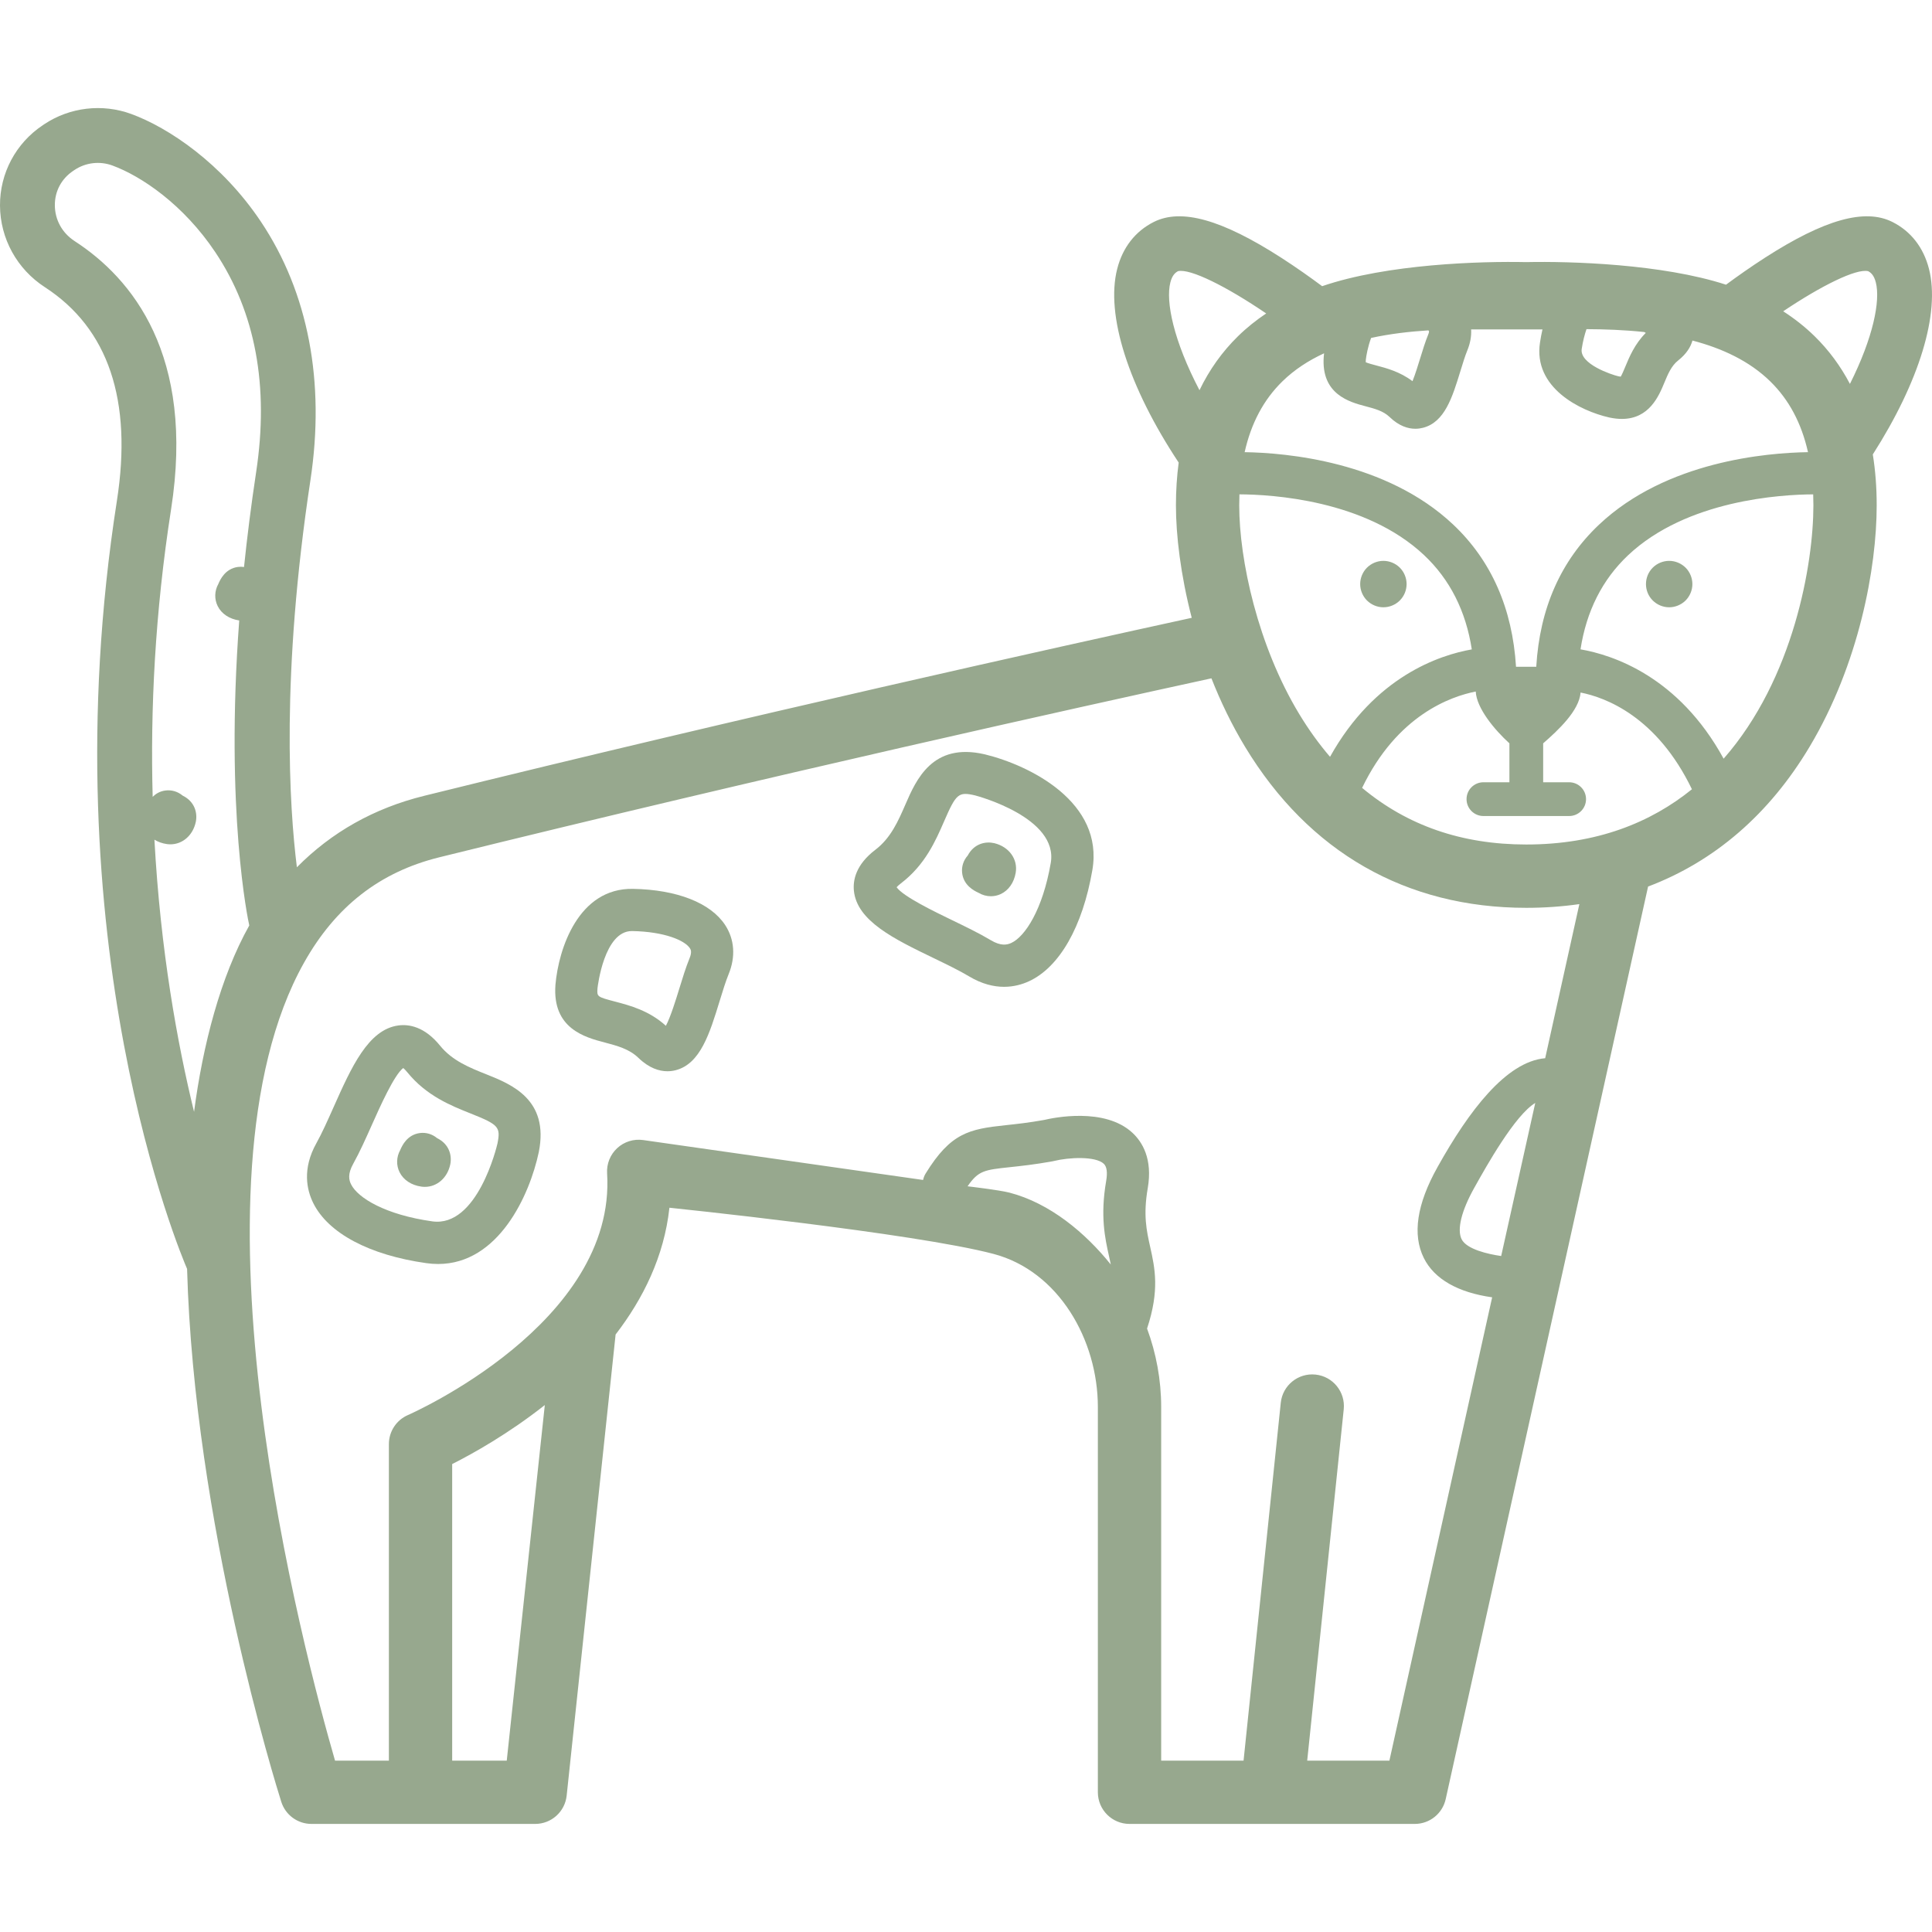 <?xml version="1.0" encoding="iso-8859-1"?>
<!DOCTYPE svg PUBLIC "-//W3C//DTD SVG 1.1//EN" "http://www.w3.org/Graphics/SVG/1.1/DTD/svg11.dtd">
<svg xmlns="http://www.w3.org/2000/svg" xmlns:xlink="http://www.w3.org/1999/xlink" version="1.1" viewBox="0 0 460 460" enable-background="new 0 0 460 460" width="512px" height="512px">
  <g>
    <path d="m401.33,135.156c-1.035-1.025-2.452-1.618-3.908-1.618-1.457,0-2.884,0.593-3.909,1.618-1.034,1.025-1.617,2.452-1.617,3.909 0,1.457 0.583,2.883 1.617,3.908 1.025,1.025 2.452,1.618 3.909,1.618 1.446,0 2.873-0.593 3.908-1.618 1.025-1.025 1.618-2.452 1.618-3.908 0-1.457-0.592-2.884-1.618-3.909z" fill="#97a88e"/>
    <path d="m329.379,144.591c1.457,0 2.884-0.593 3.909-1.618 1.034-1.035 1.617-2.452 1.617-3.908 0-1.457-0.583-2.874-1.617-3.909-1.025-1.025-2.452-1.618-3.909-1.618-1.456,0-2.873,0.593-3.908,1.618-1.024,1.025-1.618,2.452-1.618,3.909 0,1.457 0.594,2.883 1.618,3.908 1.035,1.025 2.452,1.618 3.908,1.618z" fill="#97a88e"/>
    <path d="m234.493,179.609c-0.022-0.005-0.042-0.01-0.064-0.015-12.416-2.868-16.291,6.049-18.855,11.948-1.705,3.922-3.469,7.978-7.15,10.783-4.681,3.566-5.365,7.273-5.115,9.754 0.728,7.218 9.605,11.508 19.003,16.05 3.13,1.513 6.087,2.942 8.404,4.332 3.079,1.847 5.901,2.497 8.348,2.497 2.345,0 4.347-0.597 5.898-1.308 7.284-3.339 12.796-12.989 15.121-26.475 2.783-16.142-14.776-24.923-25.59-27.566zm15.687,25.858c-1.906,11.054-6.097,17.532-9.406,19.049-0.995,0.456-2.451,0.792-4.89-0.671-2.705-1.623-6.008-3.219-9.201-4.763-4.136-1.999-11.637-5.623-13.205-7.832 0.184-0.212 0.502-0.527 1.035-0.934 5.763-4.39 8.265-10.145 10.275-14.769 2.866-6.59 3.422-7.074 7.337-6.174 0.702,0.182 19.911,5.336 18.055,16.094z" fill="#97a88e"/>
    <path d="m236.765,200.763c-0.021-0.005-0.041-0.01-0.063-0.015-1.991-0.46-4.754,0.055-6.291,2.954-0.997,1.12-1.489,2.58-1.338,4.072 0.31,3.062 2.926,4.326 3.786,4.741l.128,.057c0.906,0.544 1.923,0.819 2.939,0.819 0.79,0 1.58-0.167 2.314-0.503 1.876-0.86 3.186-2.711 3.594-5.08 0.556-3.228-1.575-6.191-5.069-7.045z" fill="#97a88e"/>
    <path d="m150.717,211.634c-12.987-0.24-17.713,14.22-18.465,22.801-0.002,0.022-0.003,0.043-0.005,0.065-0.777,10.416 7.056,12.481 11.737,13.716 2.992,0.789 5.817,1.534 8.002,3.642 2.575,2.484 4.992,3.203 6.927,3.203 0.731,0 1.393-0.103 1.969-0.251 5.87-1.516 8.095-8.764 10.45-16.437 0.738-2.403 1.435-4.672 2.16-6.447 1.693-4.139 1.393-8.29-0.843-11.688-3.473-5.275-11.466-8.412-21.932-8.604zm13.475,16.489c-0.897,2.194-1.694,4.79-2.465,7.3-0.763,2.485-2.054,6.691-3.182,8.813-3.978-3.621-8.597-4.839-12-5.736-4.399-1.16-4.434-1.169-4.282-3.203 0.056-0.522 1.594-13.618 8.178-13.618 0.03,0 0.061,0 0.092,0.001 7.675,0.142 12.494,2.216 13.723,4.083 0.18,0.274 0.555,0.844-0.064,2.36z" fill="#97a88e"/>
    <path d="m115.771,255.78c-3.973-1.584-8.081-3.221-10.997-6.814-3.708-4.569-7.433-5.14-9.907-4.813-7.192,0.949-11.207,9.954-15.458,19.488-1.415,3.175-2.753,6.174-4.071,8.533-3.43,6.137-2.301,11.151-0.75,14.277 3.561,7.178 13.376,12.39 26.927,14.299 0.961,0.135 1.892,0.2 2.797,0.2 14.377,0 21.796-16.38 23.968-26.626 0.004-0.021 0.009-0.042 0.013-0.063 2.481-12.499-6.548-16.099-12.522-18.481zm2.677,16.472c-0.174,0.756-4.792,20.055-15.532,18.547-11.107-1.565-17.711-5.555-19.329-8.816-0.487-0.981-0.867-2.425 0.521-4.908 1.54-2.755 3.032-6.104 4.477-9.343 1.871-4.196 5.263-11.804 7.422-13.441 0.218,0.178 0.543,0.486 0.965,1.006 4.566,5.625 10.394,7.949 15.078,9.816 6.672,2.66 7.174,3.205 6.398,7.139z" fill="#97a88e"/>
    <path d="m104.072,270.985c-1.149-0.962-2.62-1.407-4.109-1.212-3.051,0.403-4.234,3.057-4.623,3.929l-.053,.131c-0.916,1.64-0.973,3.606-0.153,5.26 0.917,1.848 2.808,3.1 5.188,3.435 0.283,0.04 0.563,0.059 0.839,0.059 2.892,0 5.364-2.131 6.045-5.342 0.004-0.021 0.009-0.041 0.013-0.062 0.398-2.004-0.202-4.751-3.147-6.198z" fill="#97a88e"/>
  </g>
  <path d="m363.407,62.407c-10.792-0.23-33.111,0.416-48.61,5.731-2.783-2.069-6.154-4.468-9.768-6.792-14.137-9.092-23.774-11.791-30.326-8.495-4.396,2.212-7.405,6.076-8.704,11.173-2.792,10.958 2.676,28.051 14.639,46.113-0.427,3.242-0.654,6.632-0.654,10.185 0,7.06 1.106,16.539 3.763,26.778-31.345,6.836-105.215,23.221-182.764,42.383-11.915,2.944-22.042,8.655-30.297,17.012-1.81-14.503-3.806-45.763 3.228-92.182 3.545-23.397-0.525-44.665-11.771-61.502-9.35-13.999-22.078-22.437-30.873-25.666-6.898-2.534-14.648-1.623-20.735,2.433l-.34,.227c-6.432,4.288-10.242,11.446-10.195,19.151 0.049,7.85 4.042,15.11 10.683,19.42 15.117,9.812 20.887,26.923 17.15,50.859-16.401,105.053 15.382,179.804 16.711,182.881 1.673,60.461 21.203,123.025 22.428,126.892 0.993,3.132 3.899,5.259 7.183,5.259h53.272c3.851,0 7.083-2.904 7.493-6.733l11.654-109.796c6.529-8.486 11.555-18.563 12.812-30.183 0,0 58.348,6.018 77.193,11.005 15.46,4.091 24.818,20.424 24.818,36.463v91.709c0,4.162 3.373,7.536 7.536,7.536h67.923c3.533,0 6.592-2.455 7.357-5.904l48.187-217.279c15.806-5.982 28.85-17.197 38.456-33.286 11.778-19.726 15.975-42.625 15.975-57.476 0-4.264-0.31-8.306-0.925-12.122 11.082-17.342 16.069-33.611 13.376-44.176-1.299-5.098-4.308-8.962-8.704-11.173-6.552-3.297-16.188-0.599-30.326,8.495-3.404,2.189-6.606,4.452-9.295,6.439-15.213-4.946-37.003-5.602-47.55-5.379zm13.192,20.665c0.293-1.891 0.697-3.438 1.136-4.702 4.317,0.018 9.001,0.178 13.744,0.684 0.125,0.069 0.254,0.139 0.372,0.207-2.637,2.651-3.907,5.713-4.873,8.041-0.316,0.761-0.767,1.85-1.092,2.376-0.131-0.011-0.315-0.035-0.556-0.085-1.623-0.378-9.289-2.919-8.731-6.521zm-51.407,2.628c0.093-0.943 0.49-3.173 1.264-5.24 4.512-0.984 9.148-1.517 13.64-1.801 0.076,0.085 0.132,0.16 0.152,0.218 0.01,0.051-0.002,0.297-0.183,0.739-0.716,1.75-1.342,3.79-1.948,5.763-0.474,1.543-1.156,3.765-1.808,5.379-2.982-2.255-6.188-3.101-8.625-3.743-0.797-0.21-1.936-0.511-2.501-0.761-0.007-0.132-0.008-0.313 0.009-0.554zm42.062-7.262c-0.227,0.971-0.423,2.051-0.585,3.095-1.67,10.779 9.569,16.302 16.472,17.866 0.021,0.005 0.042,0.009 0.064,0.014 1.07,0.228 2.051,0.332 2.951,0.332 6.539,0 8.811-5.477 10.104-8.593 0.863-2.081 1.679-4.046 3.3-5.326 2.012-1.588 2.987-3.246 3.405-4.741 6.989,1.826 13.528,4.83 18.537,9.734 4.452,4.359 7.42,9.928 8.973,16.84-9.805,0.146-33.709,2.143-49.708,17.217-9.143,8.614-14.166,19.956-14.992,33.879h-4.818c-0.852-13.859-5.872-25.294-14.983-33.88-15.957-15.035-39.778-17.062-49.631-17.216 1.553-6.912 4.521-12.482 8.973-16.841 2.876-2.816 6.261-4.999 9.941-6.699-0.028,0.246-0.053,0.488-0.074,0.724-0.002,0.022-0.004,0.043-0.006,0.065-0.673,9.02 6.236,10.842 9.948,11.821 2.178,0.574 4.236,1.117 5.722,2.551 2.253,2.173 4.403,2.805 6.142,2.805 0.677,0 1.292-0.096 1.827-0.234 5.167-1.334 6.984-7.256 8.908-13.525 0.565-1.84 1.099-3.579 1.643-4.909 0.696-1.702 0.987-3.337 0.902-4.979h16.985zm-16.827,76.181c-7.627,1.335-23.083,6.411-33.753,25.577-2.624-3.057-5.067-6.442-7.321-10.164-9.878-16.313-14.299-36.721-14.299-49.71 0-0.89 0.019-1.76 0.05-2.619 7.615,0.029 29.983,1.298 43.977,14.484 6.15,5.796 9.942,13.322 11.346,22.432zm-71.771-87.37c0.436-1.71 1.161-2.33 1.83-2.686 2.901-0.668 11.517,3.629 20.985,10.068-2.362,1.582-4.613,3.372-6.702,5.417-3.784,3.705-6.84,8.002-9.178,12.858-6.17-11.779-8.093-21.109-6.935-25.657zm-219.303,153.092c-6.857,12.236-11.061,28.487-13.148,44.381-3.978-16.284-7.997-38.381-9.438-64.8 0.851,0.527 1.853,0.893 2.968,1.05 0.283,0.04 0.563,0.059 0.839,0.059 2.892,0 5.364-2.131 6.045-5.342 0.004-0.021 0.009-0.043 0.013-0.064 0.398-2.005-0.204-4.751-3.148-6.197-1.149-0.961-2.619-1.407-4.108-1.212-1.347,0.178-2.314,0.8-3.025,1.509-0.562-20.694 0.523-43.727 4.386-68.475 5.734-36.727-9.313-54.982-22.945-63.83-2.986-1.938-4.71-5.052-4.732-8.544-0.021-3.344 1.574-6.333 4.378-8.202l.34-.227c2.629-1.752 5.987-2.141 8.986-1.04 6.863,2.52 16.906,9.271 24.512,20.66 9.542,14.285 12.811,31.878 9.718,52.29-1.21,7.988-2.154,15.527-2.893,22.645-0.473-0.069-0.957-0.08-1.443-0.015-3.051,0.403-4.234,3.057-4.622,3.929l-.053,.131c-0.917,1.64-0.973,3.606-0.153,5.26 0.909,1.833 2.778,3.077 5.13,3.424-3.383,45.502 2.097,71.371 2.393,72.61zm61.302,198.855h-12.994v-70.609c5.009-2.531 13.431-7.245 22.055-14.05l-9.061,84.659zm119.671-135.239c-2.436-0.63-9.951-1.505-9.951-1.505 2.571-3.742 4.004-3.907 10.089-4.556 2.638-0.281 5.922-0.631 10.1-1.387 0.108-0.02 0.216-0.043 0.322-0.069 3.612-0.904 9.936-1.196 11.909,0.639 0.735,0.683 0.928,2.069 0.574,4.123-1.44,8.357-0.27,13.616 0.67,17.841 0.157,0.705 0.305,1.377 0.437,2.038-6.012-7.501-14.482-14.625-24.15-17.124zm117.096,15.096c-3.154-0.445-8.236-1.616-9.418-3.998-1.144-2.305-0.052-6.756 2.996-12.209l.134-.238c2.751-4.924 9.562-17.104 14.403-20l-8.115,36.445zm-2.149,9.831l-24.464,110.312h-19.571l8.697-83.642c0.43-4.139-2.577-7.844-6.716-8.274-4.147-0.432-7.844,2.578-8.275,6.716l-8.858,85.2h-19.616v-84.173c0-6.493-1.182-12.807-3.362-18.699 3.033-9.143 1.868-14.39 0.739-19.464-0.863-3.882-1.679-7.549-0.575-13.952 1.205-6.991-1.314-11.033-3.639-13.192-6.634-6.162-18.905-3.569-21.004-3.067-3.747,0.673-6.656,0.983-9.228,1.257-8.627,0.919-13.039,1.793-19.022,11.517-0.297,0.482-0.479,0.997-0.598,1.519l-66.65-9.502c-2.241-0.319-4.513,0.386-6.177,1.925s-2.549,3.744-2.407,6.006c2.231,35.701-46.899,57.319-47.388,57.53-2.77,1.187-4.567,3.912-4.567,6.926v75.371h-12.822c-7.383-25.507-37.025-137.095-7.395-189.964 7.51-13.399 18.05-21.615 32.223-25.117 78.646-19.433 153.492-36.001 183.836-42.61 2.179,5.522 4.825,11.045 8.028,16.335 15.175,25.06 38.325,38.306 66.946,38.306 4.343,0 8.554-0.301 12.63-0.885l-8.137,36.69c-9.326,0.805-18.216,12.655-25.538,25.756l-.133,.238c-4.897,8.762-5.982,16.022-3.226,21.577 2.51,5.058 8.201,8.223 16.269,9.36zm8.134-107.81c-15.393,0-28.355-4.523-39.095-13.483 8.34-17.3 21.09-21.771 27.053-22.94 0.199,3.989 4.488,9.124 8.018,12.336v9.268h-6.187c-2.219,0-4.019,1.799-4.019,4.019 0,2.219 1.8,4.019 4.019,4.019h20.411c2.219,0 4.019-1.8 4.019-4.019 0-2.22-1.8-4.019-4.019-4.019h-6.187v-9.268c3.604-3.146 8.572-7.783 8.912-12.095 5.963,1.169 18.167,5.728 26.507,23.028-9.783,7.925-22.643,13.154-39.432,13.154zm46.979-20.435c-10.712-19.597-26.416-24.709-34.074-26.034 1.403-9.088 5.183-16.599 11.311-22.387 13.983-13.208 36.526-14.477 44.088-14.511 0.031,0.857 0.05,1.726 0.05,2.615-0.001,13.842-4.67,41.289-21.375,60.317zm21.659-100.59c-2.317-2.268-4.828-4.229-7.475-5.931 9.161-6.152 17.395-10.209 20.226-9.554 0.669,0.356 1.394,0.976 1.83,2.686 1.109,4.352-0.609,13.089-6.166,24.158-2.229-4.243-5.027-8.042-8.415-11.359z" fill="#97a88e"/>
</svg>
